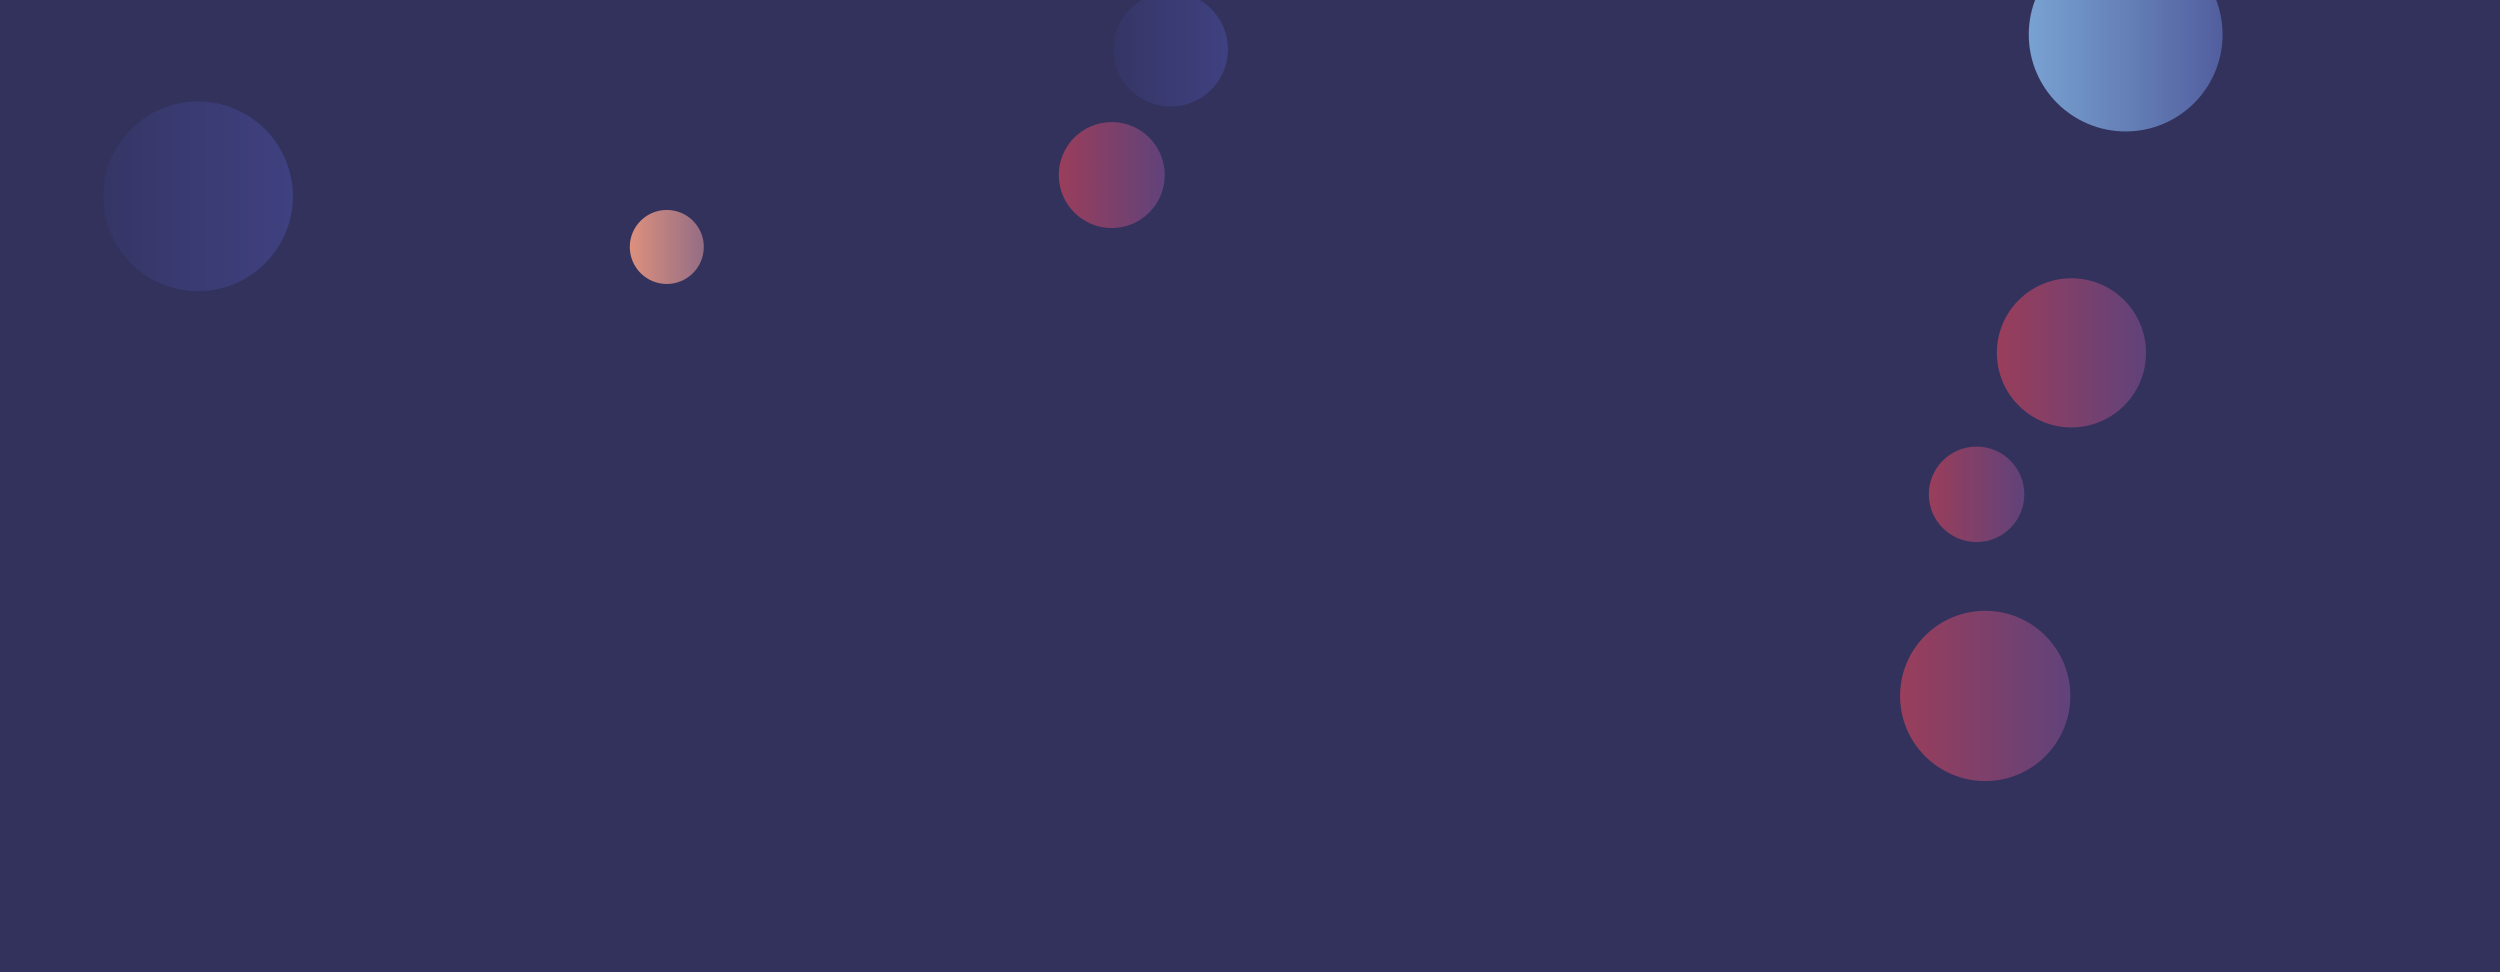 <svg xmlns="http://www.w3.org/2000/svg" version="1.1" xmlns:xlink="http://www.w3.org/1999/xlink" xmlns:svgjs="http://svgjs.com/svgjs" width="1440" height="560" preserveAspectRatio="none" viewBox="0 0 1440 560"><g clip-path="url(&quot;#SvgjsClipPath1099&quot;)" fill="none"><rect width="1440" height="560" x="0" y="0" fill="#32325d"></rect><circle r="54.625" cx="114.06" cy="113.08" fill="url(#SvgjsLinearGradient1100)"></circle><circle r="42.955" cx="1193.15" cy="203.24" fill="url(#SvgjsLinearGradient1101)"></circle><circle r="27.5" cx="1138.5" cy="284.73" fill="url(#SvgjsLinearGradient1102)"></circle><circle r="21.32" cx="384.08" cy="142.25" fill="url(#SvgjsLinearGradient1103)"></circle><circle r="30.52" cx="640.38" cy="100.83" fill="url(#SvgjsLinearGradient1104)"></circle><circle r="55.815" cx="1224.38" cy="19.9" fill="url(#SvgjsLinearGradient1105)"></circle><circle r="32.97" cx="674.32" cy="28.38" fill="url(#SvgjsLinearGradient1106)"></circle><circle r="49.035" cx="1143.48" cy="400.86" fill="url(#SvgjsLinearGradient1107)"></circle></g><defs><clipPath id="SvgjsClipPath1099"><rect width="1440" height="560" x="0" y="0"></rect></clipPath><linearGradient x1="4.81" y1="113.08" x2="223.31" y2="113.08" gradientUnits="userSpaceOnUse" id="SvgjsLinearGradient1100"><stop stop-color="#32325d" offset="0.1"></stop><stop stop-color="#424488" offset="0.9"></stop></linearGradient><linearGradient x1="1107.24" y1="203.24" x2="1279.06" y2="203.24" gradientUnits="userSpaceOnUse" id="SvgjsLinearGradient1101"><stop stop-color="#ab3c51" offset="0.1"></stop><stop stop-color="#4f4484" offset="0.9"></stop></linearGradient><linearGradient x1="1083.5" y1="284.73" x2="1193.5" y2="284.73" gradientUnits="userSpaceOnUse" id="SvgjsLinearGradient1102"><stop stop-color="#ab3c51" offset="0.1"></stop><stop stop-color="#4f4484" offset="0.9"></stop></linearGradient><linearGradient x1="341.44" y1="142.25" x2="426.72" y2="142.25" gradientUnits="userSpaceOnUse" id="SvgjsLinearGradient1103"><stop stop-color="#f29b7c" offset="0.1"></stop><stop stop-color="#7e6286" offset="0.9"></stop></linearGradient><linearGradient x1="579.34" y1="100.83" x2="701.42" y2="100.83" gradientUnits="userSpaceOnUse" id="SvgjsLinearGradient1104"><stop stop-color="#ab3c51" offset="0.1"></stop><stop stop-color="#4f4484" offset="0.9"></stop></linearGradient><linearGradient x1="1112.75" y1="19.9" x2="1336.01" y2="19.9" gradientUnits="userSpaceOnUse" id="SvgjsLinearGradient1105"><stop stop-color="#84b6e0" offset="0.1"></stop><stop stop-color="#464a8f" offset="0.9"></stop></linearGradient><linearGradient x1="608.38" y1="28.38" x2="740.26" y2="28.38" gradientUnits="userSpaceOnUse" id="SvgjsLinearGradient1106"><stop stop-color="#32325d" offset="0.1"></stop><stop stop-color="#424488" offset="0.9"></stop></linearGradient><linearGradient x1="1045.41" y1="400.86" x2="1241.55" y2="400.86" gradientUnits="userSpaceOnUse" id="SvgjsLinearGradient1107"><stop stop-color="#ab3c51" offset="0.1"></stop><stop stop-color="#4f4484" offset="0.9"></stop></linearGradient></defs></svg>